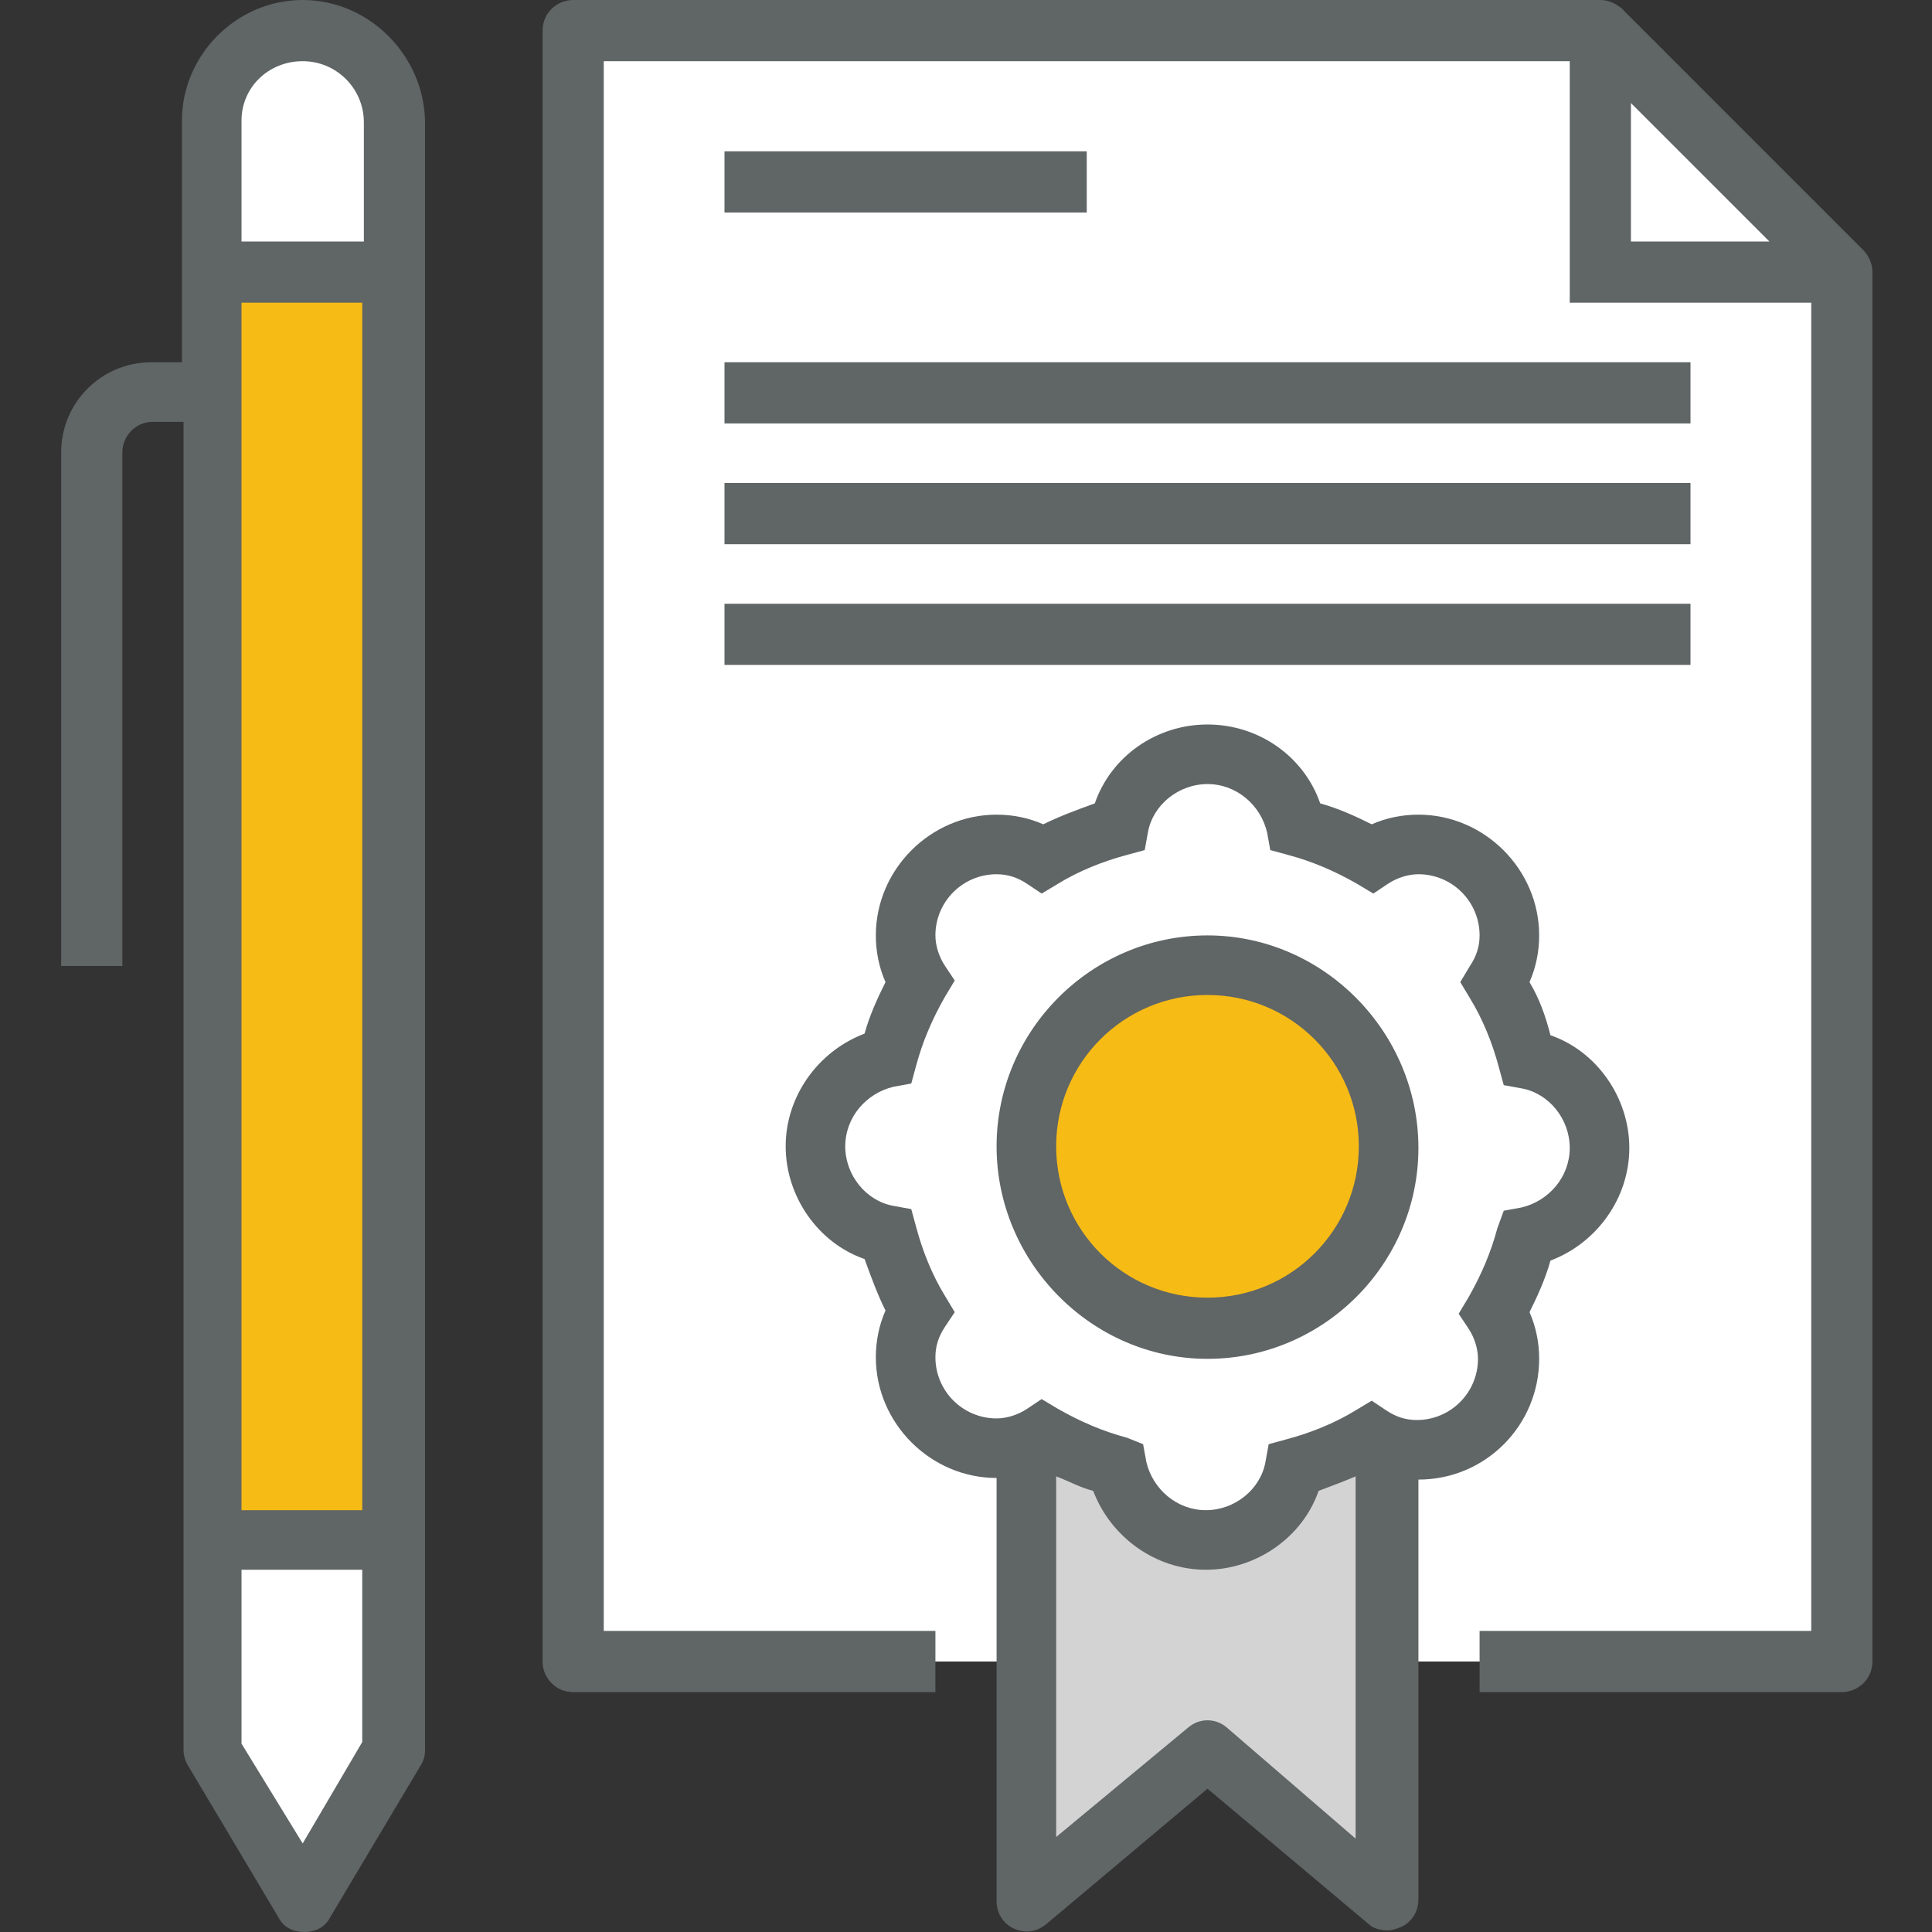 <?xml version="1.0" encoding="utf-8"?>
<!-- Generator: Adobe Illustrator 21.0.0, SVG Export Plug-In . SVG Version: 6.00 Build 0)  -->
<svg version="1.1" id="Layer_1" xmlns="http://www.w3.org/2000/svg" xmlns:xlink="http://www.w3.org/1999/xlink" x="0px" y="0px"
	 viewBox="0 0 120 120" style="enable-background:new 0 0 120 120;" xml:space="preserve">
<rect x="0" y="0" width="120" height="120" fill="#333333" stroke="none"/>
<style type="text/css">
	.st0{fill:#FFFFFF;}
	.st1{fill:#D3D3D3;}
	.st2{fill:#F7BB16;}
	.st3{fill:#606565;}
</style>
<path class="st0" d="M35.6,1.9h63.8l15,15v86.3H35.6V1.9z"/>
<path class="st1" d="M86.3,90v28.1L75,108.8l-11.2,9.4V90H86.3z"/>
<path class="st0" d="M94.9,76.8c-0.5,1.7-1.1,3.2-1.9,4.7c0.5,0.9,0.8,1.8,0.8,2.9c0,3.1-2.5,5.6-5.6,5.6c-1.1,0-2.1-0.3-2.9-0.8
	c-1.5,0.8-3,1.5-4.7,1.9c-0.5,2.6-2.8,4.5-5.5,4.5c-2.7,0-5-1.9-5.5-4.5c-1.7-0.5-3.2-1.1-4.7-1.9c-0.9,0.5-1.8,0.8-2.9,0.8
	c-3.1,0-5.6-2.5-5.6-5.6c0-1.1,0.3-2.1,0.8-2.9c-0.8-1.5-1.5-3-1.9-4.7c-2.6-0.5-4.5-2.8-4.5-5.5c0-2.7,1.9-5,4.5-5.5
	c0.5-1.7,1.1-3.2,1.9-4.7c-0.5-0.9-0.8-1.8-0.8-2.9c0-3.1,2.5-5.6,5.6-5.6c1.1,0,2.1,0.3,2.9,0.8c1.5-0.8,3-1.5,4.7-1.9
	c0.5-2.6,2.8-4.5,5.5-4.5c2.7,0,5,1.9,5.5,4.5c1.7,0.5,3.2,1.1,4.7,1.9c0.9-0.5,1.8-0.8,2.9-0.8c3.1,0,5.6,2.5,5.6,5.6
	c0,1.1-0.3,2.1-0.8,2.9c0.8,1.5,1.5,3,1.9,4.7c2.6,0.5,4.5,2.8,4.5,5.5C99.4,74,97.4,76.2,94.9,76.8z M24.4,16.9V7.5
	c0-3.1-2.5-5.6-5.6-5.6c-3.1,0-5.6,2.5-5.6,5.6v9.4H24.4z M13.1,95.6v13.1l5.6,9.4l5.6-9.4V95.6H13.1z"/>
<path class="st2" d="M86.3,71.3c0,6.2-5,11.3-11.3,11.3c-6.2,0-11.2-5-11.2-11.3C63.8,65,68.8,60,75,60C81.2,60,86.3,65,86.3,71.3z
	 M24.4,16.9H13.1v78.8h11.2V16.9z"/>
<path class="st3" d="M115.7,15.5l-15-15C100.3,0.2,99.9,0,99.4,0H35.6c-1,0-1.9,0.8-1.9,1.9v101.3c0,1,0.8,1.9,1.9,1.9h22.5v-3.8
	H37.5V3.8h60v15h15v82.5H91.9v3.8h22.5c1,0,1.9-0.8,1.9-1.9V16.9C116.3,16.4,116.1,15.9,115.7,15.5z M101.3,6.4l8.6,8.6h-8.6V6.4z
	 M95.6,84.4c0-1-0.2-2-0.6-2.9c0.5-1,1-2.1,1.3-3.2c2.9-1.1,4.9-3.9,4.9-7s-2-6-4.9-7C96,63.1,95.6,62,95,61
	c0.4-0.9,0.6-1.9,0.6-2.9c0-4.1-3.4-7.5-7.5-7.5c-1,0-2,0.2-2.9,0.6c-1-0.5-2.1-1-3.2-1.3C81,47,78.2,45,75,45s-6,2-7,4.9
	c-1.1,0.4-2.2,0.8-3.2,1.3c-0.9-0.4-1.9-0.6-2.9-0.6c-4.1,0-7.5,3.4-7.5,7.5c0,1,0.2,2,0.6,2.9c-0.5,1-1,2.1-1.3,3.2
	c-2.9,1.1-4.9,3.9-4.9,7s2,6,4.9,7c0.4,1.1,0.8,2.2,1.3,3.2c-0.4,0.9-0.6,1.9-0.6,2.9c0,4.1,3.4,7.5,7.5,7.5v26.3
	c0,0.7,0.4,1.4,1.1,1.7c0.7,0.3,1.4,0.2,2-0.3l10-8.4l10,8.4c0.3,0.3,0.8,0.4,1.2,0.4c0.3,0,0.5-0.1,0.8-0.2c0.7-0.3,1.1-1,1.1-1.7
	V91.9C92.3,91.9,95.6,88.5,95.6,84.4z M76.2,107.3c-0.7-0.6-1.7-0.6-2.4,0l-8.2,6.8V91.7c0.8,0.3,1.5,0.7,2.3,0.9
	c1.1,2.9,3.9,4.9,7,4.9s6-2,7-4.9c0.8-0.3,1.6-0.6,2.3-0.9v22.5L76.2,107.3z M93,76.3c-0.4,1.5-1,2.9-1.8,4.3l-0.6,1l0.6,0.9
	c0.4,0.6,0.6,1.3,0.6,1.9c0,2.1-1.7,3.8-3.8,3.8c-0.7,0-1.3-0.2-1.9-0.6L85.2,87l-1,0.6c-1.3,0.8-2.8,1.4-4.3,1.8l-1.1,0.3l-0.2,1.1
	c-0.3,1.7-1.9,3-3.7,3s-3.3-1.3-3.7-3l-0.2-1.1L70,89.3c-1.5-0.4-2.9-1-4.3-1.8l-1-0.6l-0.9,0.6c-0.6,0.4-1.3,0.6-1.9,0.6
	c-2.1,0-3.8-1.7-3.8-3.8c0-0.7,0.2-1.3,0.6-1.9l0.6-0.9l-0.6-1c-0.8-1.3-1.4-2.8-1.8-4.3l-0.3-1.1l-1.1-0.2c-1.7-0.3-3-1.9-3-3.7
	s1.3-3.3,3-3.7l1.1-0.2l0.3-1.1c0.4-1.5,1-2.9,1.8-4.3l0.6-1l-0.6-0.9c-0.4-0.6-0.6-1.3-0.6-1.9c0-2.1,1.7-3.8,3.8-3.8
	c0.7,0,1.3,0.2,1.9,0.6l0.9,0.6l1-0.6c1.3-0.8,2.8-1.4,4.3-1.8l1.1-0.3l0.2-1.1c0.3-1.7,1.9-3,3.7-3s3.3,1.3,3.7,3l0.2,1.1l1.1,0.3
	c1.5,0.4,2.9,1,4.3,1.8l1,0.6l0.9-0.6c0.6-0.4,1.3-0.6,1.9-0.6c2.1,0,3.8,1.7,3.8,3.8c0,0.7-0.2,1.3-0.6,1.9L90.7,61l0.6,1
	c0.8,1.3,1.4,2.8,1.8,4.3l0.3,1.1l1.1,0.2c1.7,0.3,3,1.9,3,3.7s-1.3,3.3-3,3.7l-1.1,0.2L93,76.3z M75,58.1
	c-7.2,0-13.1,5.9-13.1,13.1S67.8,84.4,75,84.4c7.2,0,13.1-5.9,13.1-13.1S82.2,58.1,75,58.1z M75,80.6c-5.2,0-9.4-4.2-9.4-9.4
	s4.2-9.4,9.4-9.4s9.4,4.2,9.4,9.4S80.2,80.6,75,80.6z M18.8,0c-4.1,0-7.5,3.4-7.5,7.5v15H9.4c-3.1,0-5.6,2.5-5.6,5.6V60h3.8V28.1
	c0-1,0.8-1.9,1.9-1.9h1.9v82.5c0,0.3,0.1,0.7,0.3,1l5.6,9.4c0.3,0.6,0.9,0.9,1.6,0.9s1.3-0.3,1.6-0.9l5.6-9.4c0.2-0.3,0.3-0.6,0.3-1
	V7.5C26.3,3.4,22.9,0,18.8,0z M18.8,3.8c2.1,0,3.8,1.7,3.8,3.8V15H15V7.5C15,5.4,16.7,3.8,18.8,3.8z M22.5,18.8v75H15v-75H22.5z
	 M18.8,114.5l-3.8-6.2V97.5h7.5v10.7L18.8,114.5z M67.5,9.4v3.8H45V9.4H67.5z M45,22.5h60v3.8H45V22.5z M45,30h60v3.8H45V30z
	 M45,37.5h60v3.8H45V37.5z"/>
</svg>

